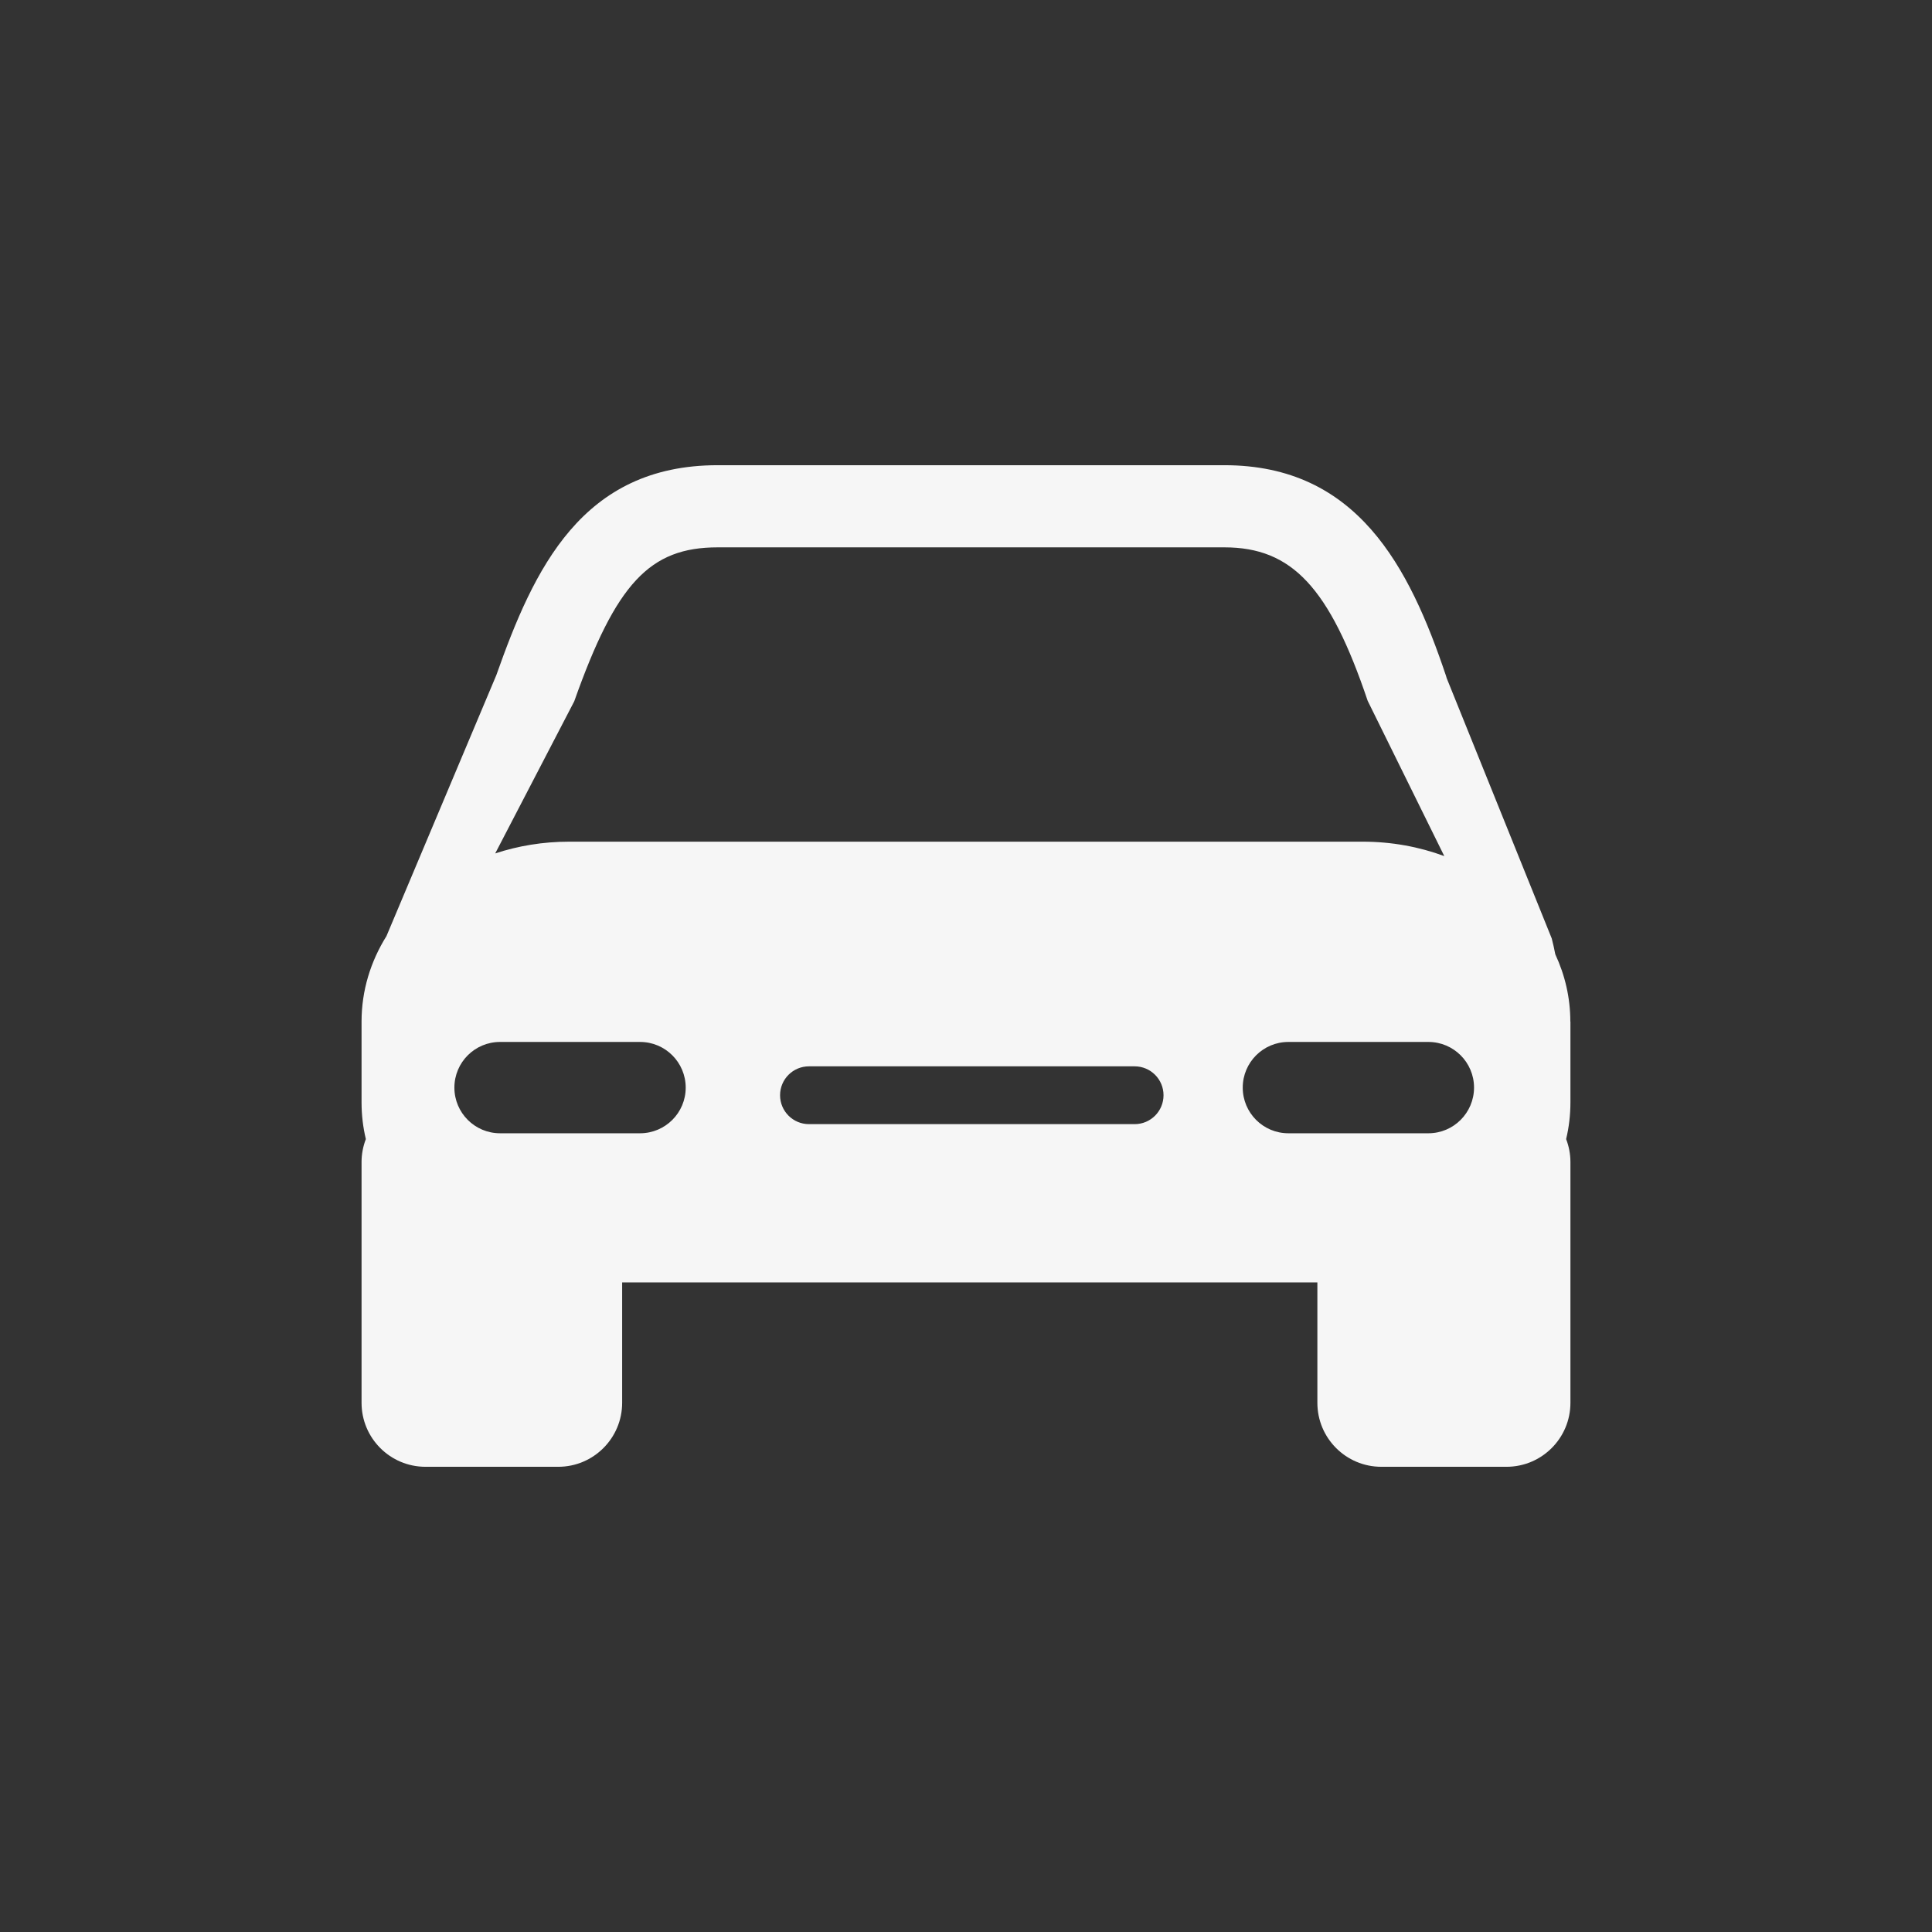 <?xml version="1.0" encoding="utf-8"?>
<!-- Generator: Adobe Illustrator 16.0.0, SVG Export Plug-In . SVG Version: 6.00 Build 0)  -->
<!DOCTYPE svg PUBLIC "-//W3C//DTD SVG 1.1//EN" "http://www.w3.org/Graphics/SVG/1.1/DTD/svg11.dtd">
<svg version="1.1" id="Layer_10" xmlns:x="http://ns.adobe.com/Extensibility/1.0/" xmlns:i="http://ns.adobe.com/AdobeIllustrator/10.0/" xmlns:graph="http://ns.adobe.com/Graphs/1.0/"
	 xmlns="http://www.w3.org/2000/svg" xmlns:xlink="http://www.w3.org/1999/xlink" x="0px" y="0px" width="100px" height="100px"
	 viewBox="0 0 100 100" enable-background="new 0 0 100 100" xml:space="preserve">
<rect x="0" y="0" width="100" height="100" fill="#333333" stroke="none"/>
<path fill="#F6F6F6" d="M81.28,52.875c0-1.231-0.277-2.405-0.778-3.48c-0.054-0.273-0.111-0.547-0.185-0.823l-5.436-13.469
	l-0.036-0.122c-1.901-5.661-4.607-10.902-11.47-10.902h-26.23c-7.029,0-9.514,5.37-11.457,10.871l-5.685,13.502
	c-0.822,1.316-1.289,2.823-1.289,4.423v4.191c0,0.647,0.076,1.282,0.222,1.893c-0.141,0.369-0.222,0.767-0.222,1.187V72.61
	c0,1.828,1.481,3.311,3.31,3.311h6.869c1.826,0,3.309-1.482,3.309-3.311v-6.232h35.985v6.232c0,1.828,1.481,3.311,3.31,3.311h6.478
	c1.827,0,3.31-1.482,3.31-3.311V60.144c0-0.418-0.081-0.817-0.222-1.186c0.146-0.611,0.222-1.244,0.222-1.893v-4.19H81.28
	L81.28,52.875z M29.722,36.301c2.164-6.106,3.905-7.97,7.423-7.97h26.23c3.494,0,5.438,2.079,7.416,7.943l3.965,8.037
	c-1.294-0.479-2.721-0.746-4.218-0.746H29.457c-1.349,0-2.636,0.216-3.825,0.608L29.722,36.301z M33.129,58.658h-7.247
	c-1.305,0-2.363-1.059-2.363-2.363c0-1.307,1.058-2.364,2.363-2.364h7.247c1.305,0,2.363,1.058,2.363,2.364
	C35.493,57.6,34.434,58.658,33.129,58.658z M58.73,58.185H41.872c-0.827,0-1.496-0.67-1.496-1.496s0.669-1.496,1.496-1.496h16.856
	c0.828,0,1.496,0.67,1.496,1.496S59.557,58.185,58.73,58.185z M73.933,58.658h-7.247c-1.307,0-2.362-1.059-2.362-2.363
	c0-1.307,1.058-2.364,2.362-2.364h7.247c1.305,0,2.363,1.058,2.363,2.364C76.294,57.6,75.237,58.658,73.933,58.658z"/>
</svg>
